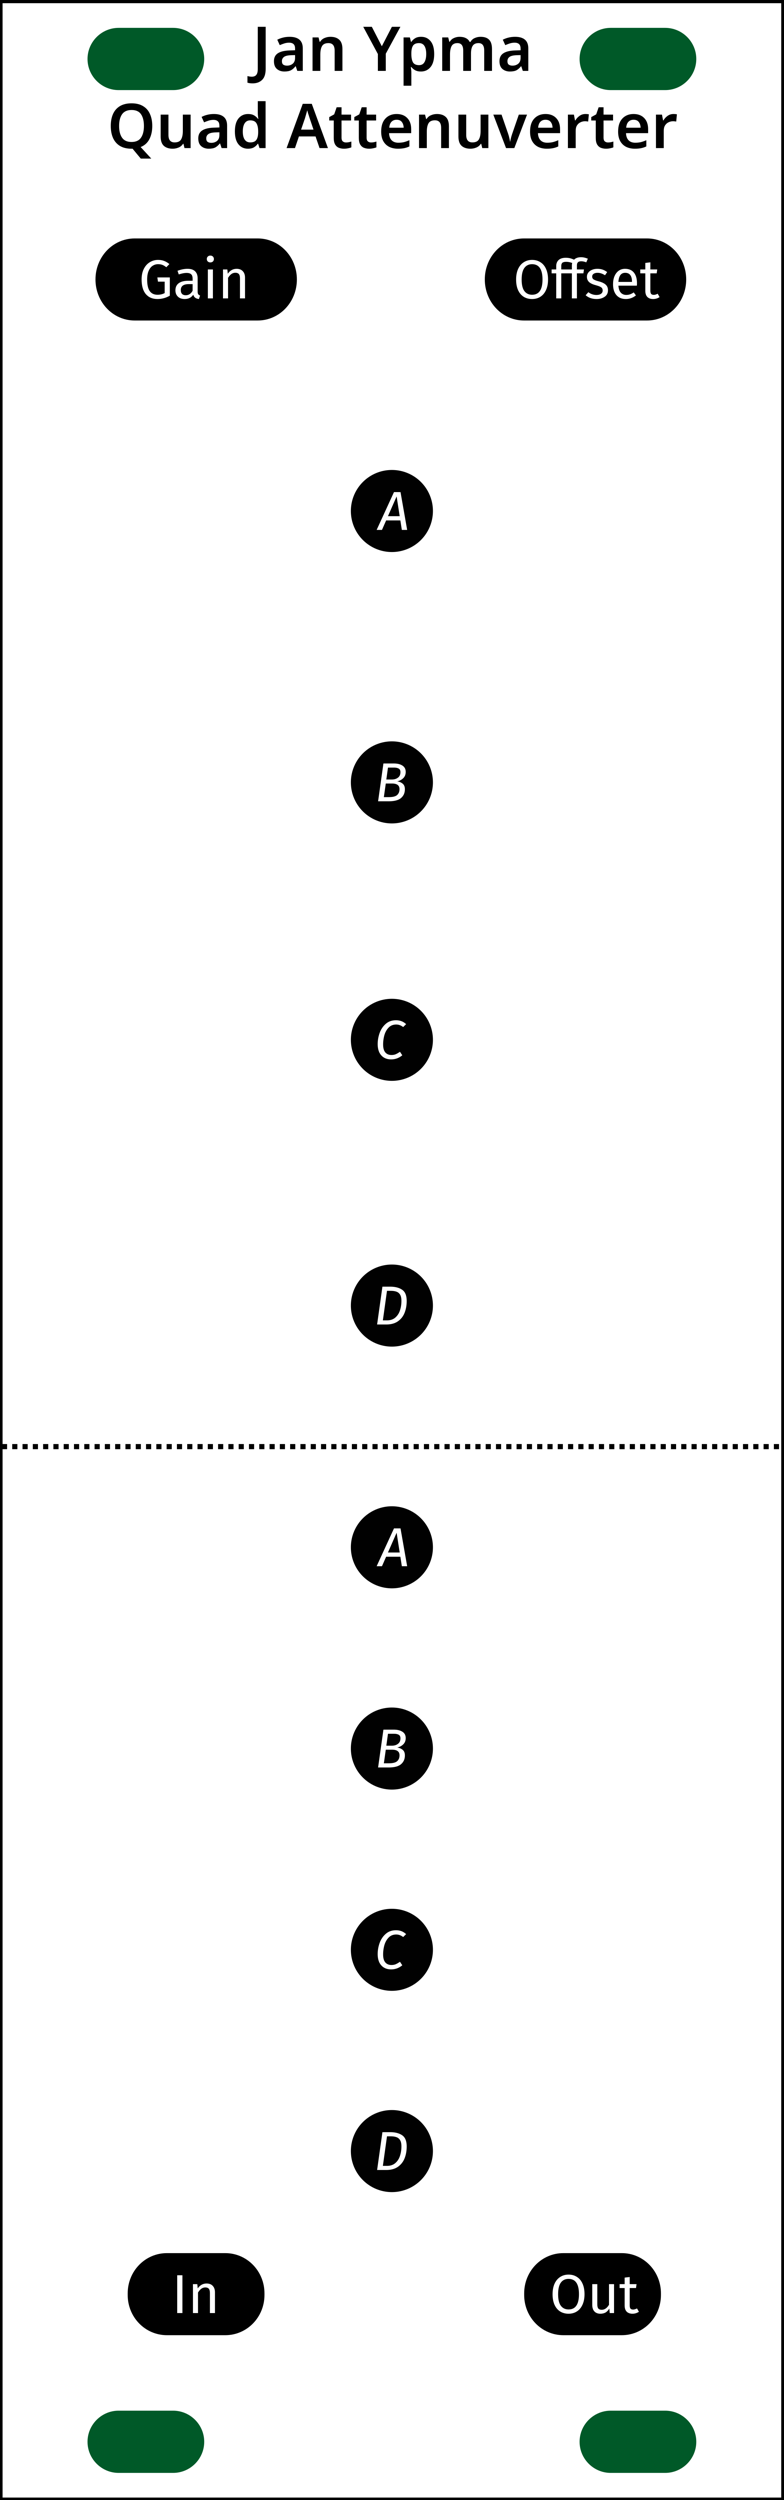 <?xml version="1.0" encoding="UTF-8" standalone="no"?>
<!-- Created with Inkscape (http://www.inkscape.org/) -->

<svg
   version="1.1"
   id="svg2"
   width="152.315"
   height="485.669"
   viewBox="0 0 152.315 485.669"
   sodipodi:docname="faceplate.svg"
   inkscape:version="1.2.1 (9c6d41e410, 2022-07-14)"
   xml:space="preserve"
   xmlns:inkscape="http://www.inkscape.org/namespaces/inkscape"
   xmlns:sodipodi="http://sodipodi.sourceforge.net/DTD/sodipodi-0.dtd"
   xmlns="http://www.w3.org/2000/svg"
   xmlns:svg="http://www.w3.org/2000/svg"><defs
     id="defs6"><linearGradient
       x1="0"
       y1="0"
       x2="1"
       y2="0"
       gradientUnits="userSpaceOnUse"
       gradientTransform="matrix(114.236,0,0,-114.236,0,182.126)"
       spreadMethod="pad"
       id="linearGradient28"><stop
         style="stop-opacity:1;stop-color:#cccccc"
         offset="0"
         id="stop24" /><stop
         style="stop-opacity:1;stop-color:#999999"
         offset="1"
         id="stop26" /></linearGradient><clipPath
       clipPathUnits="userSpaceOnUse"
       id="clipPath38"><path
         d="M 0,364.252 H 114.236 V 0 H 0 Z"
         id="path36" /></clipPath><clipPath
       clipPathUnits="userSpaceOnUse"
       id="clipPath46"><path
         d="M -97.303,337.475 H 108.617 V 30.755 H -97.303 Z"
         id="path44" /></clipPath><clipPath
       clipPathUnits="userSpaceOnUse"
       id="clipPath50"><path
         d="m -97.303,30.755 h 205.92 v 306.72 h -205.92 z"
         id="path48" /></clipPath><clipPath
       clipPathUnits="userSpaceOnUse"
       id="clipPath72"><path
         d="M 0,364.252 H 114.236 V 0 H 0 Z"
         id="path70" /></clipPath><clipPath
       clipPathUnits="userSpaceOnUse"
       id="clipPath96"><path
         d="M 0,364.252 H 114.236 V 0 H 0 Z"
         id="path94" /></clipPath><clipPath
       clipPathUnits="userSpaceOnUse"
       id="clipPath166"><path
         d="M 0,364.252 H 114.236 V 0 H 0 Z"
         id="path164" /></clipPath><clipPath
       clipPathUnits="userSpaceOnUse"
       id="clipPath738"><path
         d="M 0,364.252 H 114.236 V 0 H 0 Z"
         id="path736" /></clipPath><clipPath
       clipPathUnits="userSpaceOnUse"
       id="clipPath746"><path
         d="M 15.465,329.428 H 40.977 V 303.916 H 15.465 Z"
         id="path744" /></clipPath><clipPath
       clipPathUnits="userSpaceOnUse"
       id="clipPath762"><path
         d="M 73.077,329.343 H 98.588 V 303.832 H 73.077 Z"
         id="path760" /></clipPath><clipPath
       clipPathUnits="userSpaceOnUse"
       id="clipPath778"><path
         d="M 15.465,239.641 H 40.977 V 214.129 H 15.465 Z"
         id="path776" /></clipPath><clipPath
       clipPathUnits="userSpaceOnUse"
       id="clipPath794"><path
         d="M 73.077,239.641 H 98.588 V 214.129 H 73.077 Z"
         id="path792" /></clipPath><clipPath
       clipPathUnits="userSpaceOnUse"
       id="clipPath810"><path
         d="M 15.465,99 H 40.977 V 73.488 H 15.465 Z"
         id="path808" /></clipPath><clipPath
       clipPathUnits="userSpaceOnUse"
       id="clipPath826"><path
         d="M 73.077,98.915 H 98.588 V 73.403 H 73.077 Z"
         id="path824" /></clipPath><clipPath
       clipPathUnits="userSpaceOnUse"
       id="clipPath842"><path
         d="M 15.465,63.014 H 40.977 V 37.503 H 15.465 Z"
         id="path840" /></clipPath><clipPath
       clipPathUnits="userSpaceOnUse"
       id="clipPath858"><path
         d="M 73.077,62.929 H 98.588 V 37.417 H 73.077 Z"
         id="path856" /></clipPath><clipPath
       clipPathUnits="userSpaceOnUse"
       id="clipPath874"><path
         d="m 10.221,291.402 h 36 v -36 h -36 z"
         id="path872" /></clipPath><clipPath
       clipPathUnits="userSpaceOnUse"
       id="clipPath890"><path
         d="m 67.833,291.402 h 36 v -36 H 67.833 Z"
         id="path888" /></clipPath><clipPath
       clipPathUnits="userSpaceOnUse"
       id="clipPath906"><path
         d="m 67.833,197.759 h 36 v -36 H 67.833 Z"
         id="path904" /></clipPath><clipPath
       clipPathUnits="userSpaceOnUse"
       id="clipPath922"><path
         d="m 10.221,198.107 h 36 v -36 h -36 z"
         id="path920" /></clipPath><clipPath
       clipPathUnits="userSpaceOnUse"
       id="clipPath938"><path
         d="M 70.525,144.666 H 101.14 V 114.052 H 70.525 Z"
         id="path936" /></clipPath><clipPath
       clipPathUnits="userSpaceOnUse"
       id="clipPath954"><path
         d="M 12.955,144.666 H 43.569 V 114.052 H 12.955 Z"
         id="path952" /></clipPath><clipPath
       clipPathUnits="userSpaceOnUse"
       id="clipPath11197"><g
         id="g11201"
         transform="translate(-57.167,-305.334)"><path
           d="M 0,364.252 H 114.236 V 0 H 0 Z"
           id="path11199" /></g></clipPath><clipPath
       clipPathUnits="userSpaceOnUse"
       id="clipPath11299"><g
         id="g11303"
         transform="translate(-63.249,-308.516)"><path
           d="M 0,364.252 H 114.236 V 0 H 0 Z"
           id="path11301" /></g></clipPath><clipPath
       clipPathUnits="userSpaceOnUse"
       id="clipPath11203"><g
         id="g11207"
         transform="translate(-57.118,-334.522)"><path
           d="M 0,364.252 H 114.236 V 0 H 0 Z"
           id="path11205" /></g></clipPath></defs><sodipodi:namedview
     id="namedview4"
     pagecolor="#ffffff"
     bordercolor="#999999"
     borderopacity="1"
     inkscape:showpageshadow="0"
     inkscape:pageopacity="0"
     inkscape:pagecheckerboard="0"
     inkscape:deskcolor="#d1d1d1"
     showgrid="false"
     inkscape:zoom="2.9905065"
     inkscape:cx="-83.263487"
     inkscape:cy="254.63914"
     inkscape:window-width="3840"
     inkscape:window-height="2109"
     inkscape:window-x="0"
     inkscape:window-y="24"
     inkscape:window-maximized="1"
     inkscape:current-layer="text2913"><inkscape:page
       x="0"
       y="0"
       id="page8"
       width="152.315"
       height="485.669" /></sodipodi:namedview><g
     id="g10"
     inkscape:groupmode="layer"
     inkscape:label="Page 1"
     transform="matrix(1.333,0,0,-1.333,0,485.669)"><rect
       style="fill:none;fill-opacity:1;stroke:#000000;stroke-width:0.75;stroke-linecap:round;stroke-linejoin:round;stroke-dasharray:none;stroke-opacity:1"
       id="rect4543"
       width="114.236"
       height="364.252"
       x="0"
       y="-364.252"
       transform="scale(1,-1)"
       rx="0" /><g
       id="g66"><g
         id="g68"
         clip-path="url(#clipPath72)"><g
           id="g74"
           transform="translate(25.228,351.212)"><path
             d="m 0,0 h -7.937 c -2.494,0 -4.535,2.041 -4.535,4.536 0,2.494 2.041,4.535 4.535,4.535 H 0 C 2.495,9.071 4.536,7.03 4.536,4.536 4.536,2.041 2.495,0 0,0"
             style="fill:#005928;fill-opacity:1;fill-rule:nonzero;stroke:none"
             id="path76" /></g><g
           id="g78"
           transform="translate(25.228,3.969)"><path
             d="m 0,0 h -7.937 c -2.494,0 -4.535,2.041 -4.535,4.535 0,2.494 2.041,4.535 4.535,4.535 H 0 C 2.495,9.07 4.536,7.029 4.536,4.535 4.536,2.041 2.495,0 0,0"
             style="fill:#005928;fill-opacity:1;fill-rule:nonzero;stroke:none"
             id="path80" /></g><g
           id="g82"
           transform="translate(96.945,351.212)"><path
             d="m 0,0 h -7.937 c -2.494,0 -4.535,2.041 -4.535,4.536 0,2.494 2.041,4.535 4.535,4.535 H 0 C 2.495,9.071 4.536,7.03 4.536,4.536 4.536,2.041 2.495,0 0,0"
             style="fill:#005928;fill-opacity:1;fill-rule:nonzero;stroke:none"
             id="path84" /></g><g
           id="g86"
           transform="translate(96.945,3.969)"><path
             d="m 0,0 h -7.937 c -2.494,0 -4.535,2.041 -4.535,4.535 0,2.494 2.041,4.535 4.535,4.535 H 0 C 2.495,9.07 4.536,7.029 4.536,4.535 4.536,2.041 2.495,0 0,0"
             style="fill:#005928;fill-opacity:1;fill-rule:nonzero;stroke:none"
             id="path88" /></g></g></g><g
       aria-label="Ray Wilson Dual VCA"
       transform="matrix(1,0,0,-1,35.513,352.914)"
       id="text158"
       style="font-weight:600;font-size:9px;font-family:'Open Sans Semibold';-inkscape-font-specification:OpenSans-Semibold"><g
         aria-label="Jan Ypma
Quad Attenuverter"
         id="text2913"><path
           d="m 1.309,0.721 q -0.243,0 -0.432,-0.027 -0.189,-0.027 -0.324,-0.072 v -0.963 q 0.144,0.036 0.306,0.063 0.162,0.027 0.342,0.027 0.234,0 0.423,-0.09 0.198,-0.09 0.315,-0.333 0.117,-0.243 0.117,-0.693 v -6.156 h 1.152 v 6.129 q 0,1.125 -0.531,1.62 -0.522,0.495 -1.368,0.495 z"
           style="text-align:center;text-anchor:middle"
           id="path13420" /><path
           d="m 6.691,-6.065 q 0.945,0 1.431,0.414 0.495,0.414 0.495,1.278 v 3.276 h -0.801 l -0.225,-0.675 h -0.036 q -0.315,0.396 -0.666,0.585 -0.351,0.18 -0.954,0.18 -0.657,0 -1.089,-0.369 -0.432,-0.369 -0.432,-1.143 0,-0.756 0.549,-1.134 0.558,-0.378 1.683,-0.423 l 0.846,-0.027 v -0.243 q 0,-0.459 -0.225,-0.657 -0.225,-0.207 -0.63,-0.207 -0.369,0 -0.711,0.108 -0.333,0.108 -0.666,0.252 l -0.36,-0.792 q 0.36,-0.189 0.819,-0.306 0.468,-0.117 0.972,-0.117 z m 0.207,2.682 q -0.747,0.027 -1.035,0.261 -0.288,0.225 -0.288,0.612 0,0.351 0.198,0.504 0.207,0.144 0.54,0.144 0.495,0 0.837,-0.279 0.342,-0.288 0.342,-0.846 v -0.414 z"
           style="text-align:center;text-anchor:middle"
           id="path13422" /><path
           d="m 12.649,-6.065 q 0.819,0 1.278,0.423 0.468,0.423 0.468,1.368 v 3.177 h -1.134 v -2.952 q 0,-1.098 -0.9,-1.098 -0.684,0 -0.936,0.432 -0.252,0.432 -0.252,1.233 v 2.385 h -1.134 v -4.878 h 0.873 l 0.162,0.639 h 0.063 q 0.234,-0.378 0.639,-0.549 0.414,-0.18 0.873,-0.18 z"
           style="text-align:center;text-anchor:middle"
           id="path13424" /><path
           d="m 20.137,-4.688 1.467,-2.835 h 1.242 l -2.133,3.924 v 2.502 h -1.152 v -2.457 l -2.133,-3.969 h 1.251 z"
           style="text-align:center;text-anchor:middle"
           id="path13426" /><path
           d="m 25.87,-6.065 q 0.855,0 1.377,0.639 0.522,0.63 0.522,1.881 0,1.251 -0.54,1.899 -0.531,0.639 -1.386,0.639 -0.54,0 -0.873,-0.198 -0.333,-0.198 -0.531,-0.459 h -0.072 q 0.027,0.171 0.045,0.378 0.027,0.198 0.027,0.369 V 1.063 h -1.134 v -7.038 h 0.918 l 0.162,0.648 h 0.054 q 0.198,-0.306 0.54,-0.522 0.342,-0.216 0.891,-0.216 z m -0.324,0.918 q -0.603,0 -0.855,0.36 -0.243,0.36 -0.252,1.089 v 0.144 q 0,0.783 0.234,1.206 0.243,0.414 0.891,0.414 0.531,0 0.783,-0.432 0.261,-0.441 0.261,-1.197 0,-0.756 -0.261,-1.17 -0.252,-0.414 -0.801,-0.414 z"
           style="text-align:center;text-anchor:middle"
           id="path13428" /><path
           d="m 34.528,-6.065 q 0.828,0 1.242,0.423 0.423,0.423 0.423,1.368 v 3.177 h -1.134 v -2.961 q 0,-1.089 -0.828,-1.089 -0.594,0 -0.846,0.387 -0.252,0.387 -0.252,1.125 v 2.538 h -1.134 v -2.961 q 0,-1.089 -0.837,-1.089 -0.621,0 -0.855,0.432 -0.234,0.432 -0.234,1.233 v 2.385 h -1.134 v -4.878 h 0.873 l 0.162,0.639 h 0.063 q 0.216,-0.378 0.603,-0.549 0.396,-0.18 0.819,-0.18 0.549,0 0.918,0.189 0.378,0.18 0.576,0.567 h 0.09 q 0.225,-0.396 0.63,-0.576 0.405,-0.18 0.855,-0.18 z"
           style="text-align:center;text-anchor:middle"
           id="path13430" /><path
           d="m 39.559,-6.065 q 0.945,0 1.431,0.414 0.495,0.414 0.495,1.278 v 3.276 h -0.801 l -0.225,-0.675 h -0.036 q -0.315,0.396 -0.666,0.585 -0.351,0.18 -0.954,0.18 -0.657,0 -1.089,-0.369 -0.432,-0.369 -0.432,-1.143 0,-0.756 0.549,-1.134 0.558,-0.378 1.683,-0.423 l 0.846,-0.027 v -0.243 q 0,-0.459 -0.225,-0.657 -0.225,-0.207 -0.63,-0.207 -0.369,0 -0.711,0.108 -0.333,0.108 -0.666,0.252 l -0.36,-0.792 q 0.36,-0.189 0.819,-0.306 0.468,-0.117 0.972,-0.117 z m 0.207,2.682 q -0.747,0.027 -1.035,0.261 -0.288,0.225 -0.288,0.612 0,0.351 0.198,0.504 0.207,0.144 0.54,0.144 0.495,0 0.837,-0.279 0.342,-0.288 0.342,-0.846 v -0.414 z"
           style="text-align:center;text-anchor:middle"
           id="path13432" /><path
           d="m -13.321,6.931 q 0,1.116 -0.423,1.926 -0.414,0.801 -1.269,1.143 l 1.548,1.683 h -1.53 l -1.197,-1.44 q -0.036,0 -0.081,0 -0.036,0 -0.072,0 -1.026,0 -1.701,-0.414 -0.666,-0.414 -0.999,-1.161 -0.324,-0.747 -0.324,-1.746 0,-0.99 0.324,-1.728 0.333,-0.747 0.999,-1.152 0.675,-0.414 1.71,-0.414 1.017,0 1.683,0.414 0.675,0.405 0.999,1.152 0.333,0.738 0.333,1.737 z m -4.833,0 q 0,1.089 0.432,1.71 0.432,0.621 1.377,0.621 0.954,0 1.377,-0.621 0.432,-0.621 0.432,-1.71 0,-1.089 -0.423,-1.71 -0.423,-0.621 -1.377,-0.621 -0.945,0 -1.386,0.621 -0.432,0.621 -0.432,1.71 z"
           style="text-align:center;text-anchor:middle"
           id="path13434" /><path
           d="m -7.732,5.275 v 4.878 h -0.891 l -0.153,-0.63 h -0.054 q -0.243,0.378 -0.657,0.549 -0.405,0.171 -0.864,0.171 -0.819,0 -1.287,-0.423 -0.459,-0.423 -0.459,-1.359 v -3.186 h 1.134 v 2.961 q 0,1.089 0.9,1.089 0.684,0 0.936,-0.423 0.261,-0.432 0.261,-1.242 v -2.385 z"
           style="text-align:center;text-anchor:middle"
           id="path13436" /><path
           d="m -4.339,5.185 q 0.945,0 1.431,0.414 0.495,0.414 0.495,1.278 v 3.276 h -0.801 l -0.225,-0.675 h -0.036 q -0.315,0.396 -0.666,0.585 -0.351,0.18 -0.954,0.18 -0.657,0 -1.089,-0.369 -0.432,-0.369 -0.432,-1.143 0,-0.756 0.549,-1.134 0.558,-0.378 1.683,-0.423 l 0.846,-0.027 v -0.243 q 0,-0.459 -0.225,-0.657 -0.225,-0.207 -0.63,-0.207 -0.369,0 -0.711,0.108 -0.333,0.108 -0.666,0.252 l -0.36,-0.792 q 0.36,-0.189 0.819,-0.306 0.468,-0.117 0.972,-0.117 z m 0.207,2.682 q -0.747,0.027 -1.035,0.261 -0.288,0.225 -0.288,0.612 0,0.351 0.198,0.504 0.207,0.144 0.54,0.144 0.495,0 0.837,-0.279 0.342,-0.288 0.342,-0.846 v -0.414 z"
           style="text-align:center;text-anchor:middle"
           id="path13438" /><path
           d="m 0.62,10.243 q -0.855,0 -1.377,-0.639 -0.522,-0.639 -0.522,-1.881 0,-1.26 0.531,-1.899 0.531,-0.639 1.395,-0.639 0.54,0 0.882,0.207 0.351,0.207 0.558,0.504 h 0.054 q -0.027,-0.126 -0.054,-0.387 -0.027,-0.261 -0.027,-0.486 v -1.71 h 1.134 v 6.84 h -0.882 l -0.207,-0.639 h -0.045 q -0.207,0.306 -0.549,0.522 -0.342,0.207 -0.891,0.207 z m 0.342,-0.918 q 0.63,0 0.882,-0.36 0.261,-0.36 0.27,-1.089 v -0.144 q 0,-0.783 -0.252,-1.197 -0.243,-0.423 -0.918,-0.423 -0.522,0 -0.801,0.432 -0.27,0.423 -0.27,1.197 0,0.774 0.279,1.179 0.279,0.405 0.81,0.405 z"
           style="text-align:center;text-anchor:middle"
           id="path13440" /><path
           d="m 11.06,10.153 -0.585,-1.701 H 8.054 l -0.576,1.701 h -1.224 l 2.358,-6.453 h 1.314 L 12.284,10.153 Z M 9.62,5.806 q -0.036,-0.126 -0.108,-0.342 -0.072,-0.216 -0.144,-0.441 -0.063,-0.234 -0.099,-0.387 -0.045,0.18 -0.117,0.414 -0.063,0.234 -0.126,0.441 -0.063,0.207 -0.09,0.315 l -0.567,1.656 h 1.809 z"
           style="text-align:center;text-anchor:middle"
           id="path13442" /><path
           d="m 14.912,9.334 q 0.207,0 0.405,-0.036 0.207,-0.045 0.378,-0.099 v 0.846 q -0.18,0.081 -0.468,0.135 -0.288,0.063 -0.603,0.063 -0.414,0 -0.756,-0.135 -0.342,-0.144 -0.54,-0.486 -0.198,-0.342 -0.198,-0.954 v -2.538 h -0.657 v -0.495 l 0.72,-0.396 0.36,-1.035 h 0.711 v 1.071 h 1.386 v 0.855 h -1.386 v 2.529 q 0,0.342 0.18,0.513 0.18,0.162 0.468,0.162 z"
           style="text-align:center;text-anchor:middle"
           id="path13444" /><path
           d="m 18.566,9.334 q 0.207,0 0.405,-0.036 0.207,-0.045 0.378,-0.099 v 0.846 q -0.18,0.081 -0.468,0.135 -0.288,0.063 -0.603,0.063 -0.414,0 -0.756,-0.135 -0.342,-0.144 -0.54,-0.486 -0.198,-0.342 -0.198,-0.954 v -2.538 h -0.657 v -0.495 l 0.72,-0.396 0.36,-1.035 h 0.711 v 1.071 h 1.386 v 0.855 h -1.386 v 2.529 q 0,0.342 0.18,0.513 0.18,0.162 0.468,0.162 z"
           style="text-align:center;text-anchor:middle"
           id="path13446" /><path
           d="m 22.292,5.185 q 0.981,0 1.548,0.585 0.576,0.585 0.576,1.629 v 0.576 h -3.222 q 0.018,0.666 0.369,1.035 0.351,0.36 0.972,0.36 0.468,0 0.846,-0.09 0.378,-0.099 0.774,-0.279 v 0.909 q -0.36,0.171 -0.747,0.252 -0.387,0.081 -0.927,0.081 -0.711,0 -1.269,-0.27 -0.549,-0.279 -0.864,-0.837 -0.306,-0.558 -0.306,-1.386 0,-1.251 0.621,-1.908 0.621,-0.657 1.629,-0.657 z m 0,0.837 q -0.459,0 -0.747,0.297 -0.279,0.288 -0.324,0.864 h 2.097 q -0.009,-0.504 -0.261,-0.828 -0.243,-0.333 -0.765,-0.333 z"
           style="text-align:center;text-anchor:middle"
           id="path13448" /><path
           d="m 28.169,5.185 q 0.819,0 1.278,0.423 0.468,0.423 0.468,1.368 v 3.177 h -1.134 V 7.201 q 0,-1.098 -0.9,-1.098 -0.684,0 -0.936,0.432 -0.252,0.432 -0.252,1.233 v 2.385 h -1.134 V 5.275 h 0.873 l 0.162,0.639 h 0.063 q 0.234,-0.378 0.639,-0.549 0.414,-0.18 0.873,-0.18 z"
           style="text-align:center;text-anchor:middle"
           id="path13450" /><path
           d="m 35.666,5.275 v 4.878 h -0.891 l -0.153,-0.63 h -0.054 q -0.243,0.378 -0.657,0.549 -0.405,0.171 -0.864,0.171 -0.819,0 -1.287,-0.423 -0.459,-0.423 -0.459,-1.359 v -3.186 h 1.134 v 2.961 q 0,1.089 0.9,1.089 0.684,0 0.936,-0.423 0.261,-0.432 0.261,-1.242 v -2.385 z"
           style="text-align:center;text-anchor:middle"
           id="path13452" /><path
           d="m 38.24,10.153 -1.854,-4.878 h 1.197 l 0.972,2.817 q 0.09,0.261 0.162,0.576 0.081,0.315 0.099,0.531 h 0.036 q 0.027,-0.225 0.108,-0.531 0.081,-0.315 0.171,-0.576 l 0.972,-2.817 h 1.197 l -1.854,4.878 z"
           style="text-align:center;text-anchor:middle"
           id="path13454" /><path
           d="m 43.991,5.185 q 0.981,0 1.548,0.585 0.576,0.585 0.576,1.629 v 0.576 h -3.222 q 0.018,0.666 0.369,1.035 0.351,0.36 0.972,0.36 0.468,0 0.846,-0.09 0.378,-0.099 0.774,-0.279 v 0.909 q -0.36,0.171 -0.747,0.252 -0.387,0.081 -0.927,0.081 -0.711,0 -1.269,-0.27 -0.549,-0.279 -0.864,-0.837 -0.306,-0.558 -0.306,-1.386 0,-1.251 0.621,-1.908 0.621,-0.657 1.629,-0.657 z m 0,0.837 q -0.459,0 -0.747,0.297 -0.279,0.288 -0.324,0.864 h 2.097 q -0.009,-0.504 -0.261,-0.828 -0.243,-0.333 -0.765,-0.333 z"
           style="text-align:center;text-anchor:middle"
           id="path13456" /><path
           d="m 49.814,5.185 q 0.117,0 0.252,0.009 0.144,0.009 0.243,0.036 l -0.099,1.053 q -0.09,-0.018 -0.216,-0.027 -0.126,-0.018 -0.225,-0.018 -0.36,0 -0.675,0.153 -0.315,0.144 -0.513,0.459 -0.189,0.306 -0.189,0.774 v 2.529 h -1.134 V 5.275 h 0.873 l 0.162,0.846 h 0.054 q 0.216,-0.387 0.594,-0.657 0.378,-0.279 0.873,-0.279 z"
           style="text-align:center;text-anchor:middle"
           id="path13458" /><path
           d="m 53.099,9.334 q 0.207,0 0.405,-0.036 0.207,-0.045 0.378,-0.099 v 0.846 q -0.18,0.081 -0.468,0.135 -0.288,0.063 -0.603,0.063 -0.414,0 -0.756,-0.135 -0.342,-0.144 -0.54,-0.486 -0.198,-0.342 -0.198,-0.954 v -2.538 h -0.657 v -0.495 l 0.72,-0.396 0.36,-1.035 h 0.711 v 1.071 h 1.386 v 0.855 h -1.386 v 2.529 q 0,0.342 0.18,0.513 0.18,0.162 0.468,0.162 z"
           style="text-align:center;text-anchor:middle"
           id="path13460" /><path
           d="m 56.825,5.185 q 0.981,0 1.548,0.585 0.576,0.585 0.576,1.629 v 0.576 h -3.222 q 0.018,0.666 0.369,1.035 0.351,0.36 0.972,0.36 0.468,0 0.846,-0.09 0.378,-0.099 0.774,-0.279 v 0.909 q -0.36,0.171 -0.747,0.252 -0.387,0.081 -0.927,0.081 -0.711,0 -1.269,-0.27 -0.549,-0.279 -0.864,-0.837 -0.306,-0.558 -0.306,-1.386 0,-1.251 0.621,-1.908 0.621,-0.657 1.629,-0.657 z m 0,0.837 q -0.459,0 -0.747,0.297 -0.279,0.288 -0.324,0.864 h 2.097 q -0.009,-0.504 -0.261,-0.828 -0.243,-0.333 -0.765,-0.333 z"
           style="text-align:center;text-anchor:middle"
           id="path13462" /><path
           d="m 62.648,5.185 q 0.117,0 0.252,0.009 0.144,0.009 0.243,0.036 l -0.099,1.053 q -0.09,-0.018 -0.216,-0.027 -0.126,-0.018 -0.225,-0.018 -0.36,0 -0.675,0.153 -0.315,0.144 -0.513,0.459 -0.189,0.306 -0.189,0.774 v 2.529 h -1.134 V 5.275 h 0.873 l 0.162,0.846 h 0.054 q 0.216,-0.387 0.594,-0.657 0.378,-0.279 0.873,-0.279 z"
           style="text-align:center;text-anchor:middle"
           id="path13464" /></g></g><g
       inkscape:groupmode="layer"
       id="layer1"
       inkscape:label="Layer 1"
       style="display:inline"><path
         id="circle12800"
         style="fill:#010101;fill-opacity:1;stroke:none;stroke-width:0.75;stroke-linecap:round;stroke-linejoin:round;stroke-dasharray:0.75, 0.75;stroke-dashoffset:0"
         d="M 57.119 -256.305 A 5.98 5.98 0 0 0 51.138 -250.325 A 5.98 5.98 0 0 0 57.119 -244.346 A 5.98 5.98 0 0 0 63.098 -250.325 A 5.98 5.98 0 0 0 57.119 -256.305 z M 55.882 -253.082 L 57.401 -253.082 C 57.924 -253.082 58.344 -252.978 58.658 -252.77 C 58.973 -252.567 59.13 -252.261 59.13 -251.85 C 59.13 -251.482 59.013 -251.181 58.778 -250.946 C 58.544 -250.712 58.25 -250.557 57.898 -250.482 C 58.229 -250.423 58.495 -250.305 58.698 -250.129 C 58.906 -249.953 59.01 -249.686 59.01 -249.329 C 59.01 -248.796 58.824 -248.37 58.45 -248.05 C 58.082 -247.73 57.474 -247.57 56.626 -247.57 L 55.106 -247.57 L 55.882 -253.082 z M 56.546 -252.482 L 56.306 -250.746 L 57.114 -250.746 C 57.472 -250.746 57.767 -250.837 58.002 -251.018 C 58.242 -251.199 58.362 -251.468 58.362 -251.825 C 58.362 -252.071 58.277 -252.242 58.106 -252.338 C 57.941 -252.434 57.714 -252.482 57.426 -252.482 L 56.546 -252.482 z M 56.227 -250.161 L 55.945 -248.178 L 56.659 -248.178 C 57.24 -248.178 57.645 -248.278 57.875 -248.481 C 58.109 -248.689 58.226 -248.977 58.226 -249.345 C 58.226 -249.889 57.863 -250.161 57.138 -250.161 L 56.227 -250.161 z "
         transform="scale(1,-1)" /><path
         id="path12798"
         style="fill:#010101;fill-opacity:1;stroke:none;stroke-width:0.75;stroke-linecap:round;stroke-linejoin:round;stroke-dasharray:0.75, 0.75;stroke-dashoffset:0"
         d="M 57.119 -295.856 A 5.98 5.98 0 0 0 51.138 -289.875 A 5.98 5.98 0 0 0 57.119 -283.895 A 5.98 5.98 0 0 0 63.098 -289.875 A 5.98 5.98 0 0 0 57.119 -295.856 z M 57.422 -292.631 L 58.374 -292.631 L 59.342 -287.119 L 58.566 -287.119 L 58.351 -288.503 L 56.278 -288.503 L 55.67 -287.119 L 54.894 -287.119 L 57.422 -292.631 z M 57.806 -291.999 L 56.542 -289.119 L 58.254 -289.119 L 57.806 -291.999 z "
         transform="scale(1,-1)" /><path
         id="circle12806"
         style="fill:#010101;fill-opacity:1;stroke:none;stroke-width:0.75;stroke-linecap:round;stroke-linejoin:round;stroke-dasharray:0.75, 0.75;stroke-dashoffset:0"
         d="M 57.119 -218.79 A 5.98 5.98 0 0 0 51.138 -212.811 A 5.98 5.98 0 0 0 57.119 -206.831 A 5.98 5.98 0 0 0 63.098 -212.811 A 5.98 5.98 0 0 0 57.119 -218.79 z M 57.71 -215.663 C 58.02 -215.663 58.294 -215.614 58.534 -215.518 C 58.774 -215.422 58.993 -215.281 59.19 -215.094 L 58.758 -214.671 C 58.592 -214.799 58.428 -214.892 58.263 -214.951 C 58.103 -215.009 57.929 -215.039 57.743 -215.039 C 57.295 -215.039 56.926 -214.889 56.638 -214.59 C 56.356 -214.297 56.149 -213.929 56.021 -213.486 C 55.899 -213.043 55.838 -212.593 55.838 -212.134 C 55.838 -211.606 55.948 -211.217 56.167 -210.966 C 56.385 -210.721 56.681 -210.599 57.054 -210.599 C 57.294 -210.599 57.508 -210.639 57.694 -210.719 C 57.881 -210.804 58.08 -210.921 58.293 -211.07 L 58.63 -210.558 C 58.156 -210.158 57.614 -209.959 57.006 -209.959 C 56.403 -209.959 55.927 -210.152 55.575 -210.542 C 55.223 -210.931 55.046 -211.484 55.046 -212.198 C 55.046 -212.732 55.139 -213.265 55.326 -213.798 C 55.518 -214.331 55.813 -214.775 56.213 -215.127 C 56.613 -215.484 57.113 -215.663 57.71 -215.663 z "
         transform="scale(1,-1)" /><path
         id="circle12812"
         style="fill:#010101;fill-opacity:1;stroke:none;stroke-width:0.75;stroke-linecap:round;stroke-linejoin:round;stroke-dasharray:0.75, 0.75;stroke-dashoffset:0"
         d="M 57.119 -180.063 A 5.98 5.98 0 0 0 51.138 -174.083 A 5.98 5.98 0 0 0 57.119 -168.102 A 5.98 5.98 0 0 0 63.098 -174.083 A 5.98 5.98 0 0 0 57.119 -180.063 z M 55.737 -176.838 L 56.867 -176.838 C 57.597 -176.838 58.181 -176.687 58.619 -176.383 C 59.056 -176.084 59.273 -175.54 59.273 -174.751 C 59.273 -174.127 59.173 -173.556 58.97 -173.039 C 58.768 -172.521 58.443 -172.105 57.995 -171.791 C 57.552 -171.481 56.983 -171.326 56.29 -171.326 L 54.962 -171.326 L 55.737 -176.838 z M 56.402 -176.231 L 55.802 -171.927 L 56.402 -171.927 C 56.904 -171.927 57.311 -172.065 57.625 -172.343 C 57.94 -172.62 58.165 -172.972 58.298 -173.399 C 58.437 -173.826 58.506 -174.28 58.506 -174.766 C 58.506 -175.171 58.437 -175.481 58.298 -175.694 C 58.159 -175.908 57.978 -176.048 57.754 -176.118 C 57.536 -176.192 57.277 -176.231 56.978 -176.231 L 56.402 -176.231 z "
         transform="scale(1,-1)" /><path
         style="color:#000000;fill:#000000;stroke-dasharray:0.75, 0.75;-inkscape-stroke:none"
         d="m 0.283,153.154 v 0.75 H 1.033 v -0.75 z m 1.5,0 v 0.75 h 0.75 v -0.75 z m 1.5,0 v 0.75 h 0.75 v -0.75 z m 1.5,0 v 0.75 h 0.75 v -0.75 z m 1.5,0 v 0.75 h 0.75 v -0.75 z m 1.5,0 v 0.75 h 0.75 v -0.75 z m 1.5,0 v 0.75 h 0.75 v -0.75 z m 1.5,0 v 0.75 h 0.75 v -0.75 z m 1.5,0 v 0.75 h 0.75 v -0.75 z m 1.5,0 v 0.75 h 0.75 v -0.75 z m 1.5,0 v 0.75 h 0.75 v -0.75 z m 1.5,0 v 0.75 h 0.75 v -0.75 z m 1.5,0 v 0.75 h 0.75 v -0.75 z m 1.5,0 v 0.75 h 0.75 v -0.75 z m 1.5,0 v 0.75 h 0.75 v -0.75 z m 1.5,0 v 0.75 h 0.75 v -0.75 z m 1.5,0 v 0.75 h 0.75 v -0.75 z m 1.5,0 v 0.75 h 0.75 v -0.75 z m 1.5,0 v 0.75 h 0.75 v -0.75 z m 1.5,0 v 0.75 h 0.75 v -0.75 z m 1.5,0 v 0.75 h 0.75 v -0.75 z m 1.5,0 v 0.75 h 0.75 v -0.75 z m 1.5,0 v 0.75 h 0.75 v -0.75 z m 1.5,0 v 0.75 h 0.75 v -0.75 z m 1.5,0 v 0.75 h 0.75 v -0.75 z m 1.5,0 v 0.75 h 0.75 v -0.75 z m 1.5,0 v 0.75 h 0.75 v -0.75 z m 1.5,0 v 0.75 h 0.75 v -0.75 z m 1.5,0 v 0.75 h 0.75 v -0.75 z m 1.5,0 v 0.75 h 0.75 v -0.75 z m 1.5,0 v 0.75 h 0.75 v -0.75 z m 1.5,0 v 0.75 h 0.75 v -0.75 z m 1.5,0 v 0.75 h 0.75 v -0.75 z m 1.5,0 v 0.75 h 0.75 v -0.75 z m 1.5,0 v 0.75 h 0.75 v -0.75 z m 1.5,0 v 0.75 h 0.75 v -0.75 z m 1.5,0 v 0.75 h 0.75 v -0.75 z m 1.5,0 v 0.75 h 0.75 v -0.75 z m 1.5,0 v 0.75 h 0.75 v -0.75 z m 1.5,0 v 0.75 h 0.75 v -0.75 z m 1.5,0 v 0.75 h 0.75 v -0.75 z m 1.5,0 v 0.75 h 0.75 v -0.75 z m 1.5,0 v 0.75 h 0.75 v -0.75 z m 1.5,0 v 0.75 h 0.75 v -0.75 z m 1.5,0 v 0.75 h 0.75 v -0.75 z m 1.5,0 v 0.75 h 0.75 v -0.75 z m 1.5,0 v 0.75 h 0.75 v -0.75 z m 1.5,0 v 0.75 h 0.75 v -0.75 z m 1.5,0 v 0.75 h 0.75 v -0.75 z m 1.5,0 v 0.75 h 0.75 v -0.75 z m 1.5,0 v 0.75 h 0.75 v -0.75 z m 1.5,0 v 0.75 h 0.75 v -0.75 z m 1.5,0 v 0.75 h 0.75 v -0.75 z m 1.5,0 v 0.75 h 0.75 v -0.75 z m 1.5,0 v 0.75 h 0.75 v -0.75 z m 1.5,0 v 0.75 h 0.75 v -0.75 z m 1.5,0 v 0.75 h 0.75 v -0.75 z m 1.5,0 v 0.75 h 0.75 v -0.75 z m 1.5,0 v 0.75 h 0.75 v -0.75 z m 1.5,0 v 0.75 h 0.75 v -0.75 z m 1.5,0 v 0.75 h 0.75 v -0.75 z m 1.5,0 v 0.75 h 0.75 v -0.75 z m 1.5,0 v 0.75 h 0.75 v -0.75 z m 1.5,0 v 0.75 h 0.75 v -0.75 z m 1.5,0 v 0.75 h 0.75 v -0.75 z m 1.5,0 v 0.75 h 0.75 v -0.75 z m 1.5,0 v 0.75 h 0.75 v -0.75 z m 1.5,0 v 0.75 h 0.75 v -0.75 z m 1.5,0 v 0.75 h 0.75 v -0.75 z m 1.5,0 v 0.75 h 0.75 v -0.75 z m 1.5,0 v 0.75 h 0.75 v -0.75 z m 1.5,0 v 0.75 h 0.75 v -0.75 z m 1.5,0 v 0.75 h 0.75 v -0.75 z m 1.5,0 v 0.75 h 0.75 v -0.75 z m 1.5,0 v 0.75 h 0.75 v -0.75 z m 1.5,0 v 0.75 h 0.75 v -0.75 z"
         id="path12818" /><path
         id="path13140"
         style="fill:#010101;fill-opacity:1;stroke:none;stroke-width:0.75;stroke-linecap:round;stroke-linejoin:round;stroke-dasharray:0.75, 0.75;stroke-dashoffset:0"
         d="m 57.119,144.836 a 5.98,5.98 0 0 1 -5.981,-5.981 5.98,5.98 0 0 1 5.981,-5.979 5.98,5.98 0 0 1 5.979,5.979 5.98,5.98 0 0 1 -5.979,5.981 z m 0.303,-3.224 h 0.952 l 0.968,-5.512 h -0.776 l -0.215,1.384 h -2.073 l -0.608,-1.384 h -0.776 z m 0.384,-0.633 -1.264,-2.88 h 1.712 z" /><path
         id="path13142"
         style="fill:#010101;fill-opacity:1;stroke:none;stroke-width:0.75;stroke-linecap:round;stroke-linejoin:round;stroke-dasharray:0.75, 0.75;stroke-dashoffset:0"
         d="m 57.119,115.506 a 5.98,5.98 0 0 1 -5.981,-5.979 5.98,5.98 0 0 1 5.981,-5.979 5.98,5.98 0 0 1 5.979,5.979 5.98,5.98 0 0 1 -5.979,5.979 z m -1.236,-3.223 h 1.519 c 0.523,0 0.942,-0.104 1.257,-0.312 0.315,-0.203 0.472,-0.509 0.472,-0.92 0,-0.368 -0.117,-0.669 -0.352,-0.904 -0.235,-0.235 -0.528,-0.39 -0.88,-0.464 0.331,-0.059 0.597,-0.177 0.8,-0.353 0.208,-0.176 0.312,-0.442 0.312,-0.8 0,-0.533 -0.186,-0.959 -0.56,-1.279 -0.368,-0.32 -0.976,-0.48 -1.824,-0.48 h -1.521 z m 0.664,-0.601 -0.24,-1.736 h 0.809 c 0.357,0 0.653,0.091 0.888,0.272 0.24,0.181 0.36,0.45 0.36,0.807 0,0.245 -0.086,0.417 -0.256,0.513 -0.165,0.096 -0.392,0.144 -0.68,0.144 z m -0.319,-2.32 -0.281,-1.983 h 0.713 c 0.581,0 0.986,0.101 1.216,0.303 0.235,0.208 0.352,0.496 0.352,0.864 0,0.544 -0.363,0.816 -1.088,0.816 z" /><path
         id="path13144"
         style="fill:#010101;fill-opacity:1;stroke:none;stroke-width:0.75;stroke-linecap:round;stroke-linejoin:round;stroke-dasharray:0.75, 0.75;stroke-dashoffset:0"
         d="m 57.119,86.178 a 5.98,5.98 0 0 1 -5.981,-5.979 5.98,5.98 0 0 1 5.981,-5.979 5.98,5.98 0 0 1 5.979,5.979 5.98,5.98 0 0 1 -5.979,5.979 z m 0.592,-3.127 c 0.309,0 0.583,-0.049 0.823,-0.145 0.24,-0.096 0.459,-0.237 0.656,-0.423 l -0.432,-0.423 c -0.165,0.128 -0.33,0.221 -0.495,0.28 -0.16,0.059 -0.333,0.088 -0.52,0.088 -0.448,0 -0.816,-0.15 -1.104,-0.448 C 56.356,81.685 56.149,81.316 56.021,80.873 55.899,80.431 55.838,79.98 55.838,79.521 c 0,-0.528 0.109,-0.917 0.328,-1.167 0.219,-0.245 0.514,-0.368 0.888,-0.368 0.24,0 0.453,0.04 0.64,0.12 0.187,0.085 0.386,0.202 0.599,0.352 l 0.337,-0.513 c -0.475,-0.4 -1.017,-0.599 -1.625,-0.599 -0.603,0 -1.079,0.194 -1.431,0.583 -0.352,0.389 -0.529,0.942 -0.529,1.657 0,0.533 0.093,1.066 0.28,1.6 0.192,0.533 0.488,0.977 0.888,1.329 0.4,0.357 0.9,0.536 1.497,0.536 z" /><path
         id="path13146"
         style="fill:#010101;fill-opacity:1;stroke:none;stroke-width:0.75;stroke-linecap:round;stroke-linejoin:round;stroke-dasharray:0.75, 0.75;stroke-dashoffset:0"
         d="m 57.119,56.849 a 5.98,5.98 0 0 1 -5.981,-5.979 5.98,5.98 0 0 1 5.981,-5.981 5.98,5.98 0 0 1 5.979,5.981 5.98,5.98 0 0 1 -5.979,5.979 z m -1.381,-3.224 h 1.129 c 0.731,0 1.315,-0.152 1.752,-0.456 0.437,-0.299 0.655,-0.843 0.655,-1.632 0,-0.624 -0.101,-1.195 -0.303,-1.712 C 58.768,49.308 58.443,48.892 57.995,48.577 57.552,48.268 56.983,48.113 56.29,48.113 h -1.327 z m 0.665,-0.608 -0.601,-4.304 h 0.601 c 0.501,0 0.908,0.139 1.223,0.416 0.315,0.277 0.539,0.629 0.672,1.056 0.139,0.427 0.208,0.881 0.208,1.367 0,0.405 -0.069,0.715 -0.208,0.929 -0.139,0.213 -0.319,0.354 -0.543,0.423 -0.219,0.075 -0.478,0.113 -0.776,0.113 z" /></g><g
       id="g3319"
       transform="translate(57.4,324.565)"
       clip-path="url(#clipPath11203)" /><path
       id="rect12665"
       style="fill:#000000;fill-opacity:1;stroke:none;stroke-width:0.75;stroke-linecap:round;stroke-linejoin:round"
       d="M 19.63 -329.595 C 16.465 -329.595 13.916 -326.929 13.916 -323.616 C 13.916 -320.303 16.465 -317.635 19.63 -317.635 L 37.556 -317.635 C 40.721 -317.635 43.269 -320.303 43.269 -323.616 C 43.269 -326.929 40.721 -329.595 37.556 -329.595 L 19.63 -329.595 z M 30.655 -327.099 C 30.809 -327.099 30.934 -327.052 31.03 -326.956 C 31.126 -326.86 31.175 -326.739 31.175 -326.595 C 31.175 -326.451 31.126 -326.331 31.03 -326.235 C 30.934 -326.144 30.809 -326.1 30.655 -326.1 C 30.505 -326.1 30.382 -326.144 30.286 -326.235 C 30.19 -326.331 30.142 -326.451 30.142 -326.595 C 30.142 -326.739 30.19 -326.86 30.286 -326.956 C 30.382 -327.052 30.505 -327.099 30.655 -327.099 z M 23.03 -326.468 C 23.377 -326.468 23.676 -326.417 23.927 -326.315 C 24.183 -326.219 24.435 -326.068 24.686 -325.86 L 24.239 -325.396 C 24.041 -325.556 23.852 -325.67 23.67 -325.74 C 23.489 -325.809 23.276 -325.844 23.03 -325.844 C 22.748 -325.844 22.487 -325.766 22.247 -325.611 C 22.012 -325.462 21.82 -325.219 21.671 -324.883 C 21.522 -324.552 21.447 -324.132 21.447 -323.62 C 21.447 -322.847 21.571 -322.281 21.822 -321.924 C 22.078 -321.567 22.454 -321.388 22.95 -321.388 C 23.355 -321.388 23.705 -321.47 23.999 -321.635 L 23.999 -323.299 L 23.023 -323.299 L 22.934 -323.916 L 24.75 -323.916 L 24.75 -321.252 C 24.179 -320.926 23.579 -320.764 22.95 -320.764 C 22.224 -320.764 21.657 -321.006 21.246 -321.492 C 20.841 -321.977 20.638 -322.687 20.638 -323.62 C 20.638 -324.217 20.746 -324.729 20.959 -325.155 C 21.178 -325.587 21.468 -325.912 21.831 -326.131 C 22.199 -326.355 22.598 -326.468 23.03 -326.468 z M 27.327 -325.171 C 27.823 -325.171 28.193 -325.049 28.438 -324.804 C 28.684 -324.564 28.806 -324.219 28.806 -323.771 L 28.806 -321.843 C 28.806 -321.673 28.835 -321.545 28.894 -321.46 C 28.953 -321.38 29.04 -321.318 29.158 -321.275 L 28.991 -320.764 C 28.772 -320.79 28.595 -320.851 28.462 -320.947 C 28.329 -321.043 28.23 -321.192 28.166 -321.395 C 27.883 -320.974 27.465 -320.764 26.911 -320.764 C 26.495 -320.764 26.166 -320.881 25.926 -321.115 C 25.686 -321.35 25.566 -321.657 25.566 -322.035 C 25.566 -322.483 25.726 -322.828 26.046 -323.068 C 26.372 -323.308 26.83 -323.427 27.422 -323.427 L 28.071 -323.427 L 28.071 -323.739 C 28.071 -324.037 27.998 -324.251 27.854 -324.379 C 27.71 -324.507 27.489 -324.571 27.19 -324.571 C 26.881 -324.571 26.502 -324.498 26.054 -324.348 L 25.871 -324.883 C 26.393 -325.075 26.879 -325.171 27.327 -325.171 z M 34.487 -325.171 C 34.871 -325.171 35.169 -325.057 35.382 -324.827 C 35.601 -324.598 35.71 -324.284 35.71 -323.884 L 35.71 -320.859 L 34.975 -320.859 L 34.975 -323.78 C 34.975 -324.079 34.918 -324.289 34.806 -324.411 C 34.694 -324.534 34.528 -324.596 34.31 -324.596 C 34.086 -324.596 33.888 -324.532 33.718 -324.404 C 33.547 -324.276 33.388 -324.092 33.239 -323.852 L 33.239 -320.859 L 32.502 -320.859 L 32.502 -325.075 L 33.135 -325.075 L 33.198 -324.451 C 33.347 -324.675 33.531 -324.852 33.75 -324.98 C 33.974 -325.108 34.22 -325.171 34.487 -325.171 z M 30.294 -325.075 L 31.03 -325.075 L 31.03 -320.859 L 30.294 -320.859 L 30.294 -325.075 z M 27.519 -322.939 C 26.74 -322.939 26.35 -322.651 26.35 -322.075 C 26.35 -321.824 26.412 -321.636 26.534 -321.508 C 26.657 -321.38 26.838 -321.316 27.078 -321.316 C 27.499 -321.316 27.831 -321.533 28.071 -321.971 L 28.071 -322.939 L 27.519 -322.939 z "
       transform="scale(1,-1)" /><path
       id="rect12671"
       style="fill:#000000;fill-opacity:1;stroke:none;stroke-width:0.75;stroke-linecap:round;stroke-linejoin:round"
       d="M 76.373 -329.595 C 73.207 -329.595 70.658 -326.929 70.658 -323.616 C 70.658 -320.303 73.207 -317.635 76.373 -317.635 L 94.298 -317.635 C 97.463 -317.635 100.011 -320.303 100.011 -323.616 C 100.011 -326.929 97.463 -329.595 94.298 -329.595 L 76.373 -329.595 z M 84.668 -326.859 C 84.86 -326.859 85.03 -326.841 85.179 -326.803 C 85.334 -326.771 85.5 -326.718 85.676 -326.644 L 85.444 -326.107 C 85.204 -326.214 84.958 -326.267 84.708 -326.267 C 84.484 -326.267 84.323 -326.216 84.227 -326.115 C 84.131 -326.019 84.083 -325.867 84.083 -325.659 L 84.083 -325.075 L 85.107 -325.075 L 85.028 -324.508 L 84.083 -324.508 L 84.083 -320.859 L 83.348 -320.859 L 83.348 -324.508 L 81.804 -324.508 L 81.804 -320.859 L 81.067 -320.859 L 81.067 -324.508 L 80.395 -324.508 L 80.395 -325.075 L 81.067 -325.075 L 81.067 -325.571 C 81.067 -325.939 81.186 -326.233 81.42 -326.452 C 81.66 -326.67 82.007 -326.78 82.46 -326.78 C 82.679 -326.78 82.878 -326.758 83.06 -326.715 C 83.241 -326.673 83.443 -326.601 83.667 -326.5 C 83.907 -326.74 84.241 -326.859 84.668 -326.859 z M 77.547 -326.468 C 78.011 -326.468 78.417 -326.355 78.763 -326.131 C 79.115 -325.912 79.387 -325.591 79.579 -325.164 C 79.776 -324.737 79.875 -324.219 79.875 -323.611 C 79.875 -323.014 79.776 -322.501 79.579 -322.075 C 79.387 -321.648 79.115 -321.323 78.763 -321.099 C 78.417 -320.875 78.011 -320.764 77.547 -320.764 C 77.083 -320.764 76.676 -320.873 76.324 -321.092 C 75.978 -321.311 75.706 -321.633 75.508 -322.06 C 75.316 -322.487 75.22 -323.001 75.22 -323.604 C 75.22 -324.196 75.316 -324.707 75.508 -325.139 C 75.706 -325.571 75.98 -325.9 76.332 -326.124 C 76.684 -326.353 77.089 -326.468 77.547 -326.468 z M 82.507 -326.188 C 82.246 -326.188 82.062 -326.139 81.955 -326.043 C 81.854 -325.947 81.804 -325.793 81.804 -325.58 L 81.804 -325.075 L 83.348 -325.075 L 83.348 -325.652 C 83.348 -325.785 83.363 -325.908 83.395 -326.02 C 83.235 -326.078 83.087 -326.12 82.948 -326.147 C 82.815 -326.174 82.667 -326.188 82.507 -326.188 z M 94.787 -326.115 L 94.787 -325.075 L 95.788 -325.075 L 95.707 -324.508 L 94.787 -324.508 L 94.787 -321.996 C 94.787 -321.777 94.825 -321.617 94.9 -321.515 C 94.98 -321.419 95.11 -321.372 95.291 -321.372 C 95.456 -321.372 95.644 -321.428 95.852 -321.54 L 96.132 -321.051 C 95.855 -320.859 95.539 -320.764 95.187 -320.764 C 94.83 -320.764 94.55 -320.864 94.348 -321.067 C 94.15 -321.275 94.052 -321.574 94.052 -321.963 L 94.052 -324.508 L 93.316 -324.508 L 93.316 -325.075 L 94.052 -325.075 L 94.052 -326.027 L 94.787 -326.115 z M 77.547 -325.844 C 77.067 -325.844 76.695 -325.662 76.428 -325.299 C 76.162 -324.936 76.028 -324.372 76.028 -323.604 C 76.028 -322.841 76.162 -322.281 76.428 -321.924 C 76.7 -321.567 77.073 -321.388 77.547 -321.388 C 78.561 -321.388 79.068 -322.129 79.068 -323.611 C 79.068 -325.099 78.561 -325.844 77.547 -325.844 z M 87.06 -325.171 C 87.348 -325.171 87.607 -325.131 87.836 -325.051 C 88.066 -324.971 88.283 -324.851 88.491 -324.691 L 88.179 -324.228 C 87.987 -324.351 87.804 -324.44 87.628 -324.499 C 87.458 -324.558 87.275 -324.587 87.083 -324.587 C 86.843 -324.587 86.654 -324.537 86.515 -324.436 C 86.376 -324.34 86.307 -324.207 86.307 -324.036 C 86.307 -323.866 86.371 -323.731 86.499 -323.635 C 86.632 -323.539 86.871 -323.446 87.212 -323.355 C 87.682 -323.238 88.03 -323.079 88.26 -322.876 C 88.494 -322.673 88.611 -322.396 88.611 -322.044 C 88.611 -321.628 88.449 -321.311 88.124 -321.092 C 87.804 -320.873 87.411 -320.764 86.947 -320.764 C 86.307 -320.764 85.778 -320.948 85.356 -321.316 L 85.748 -321.763 C 86.105 -321.491 86.499 -321.356 86.931 -321.356 C 87.208 -321.356 87.427 -321.412 87.587 -321.524 C 87.753 -321.641 87.836 -321.798 87.836 -321.996 C 87.836 -322.14 87.806 -322.255 87.747 -322.34 C 87.688 -322.431 87.588 -322.507 87.444 -322.571 C 87.3 -322.641 87.088 -322.713 86.811 -322.788 C 86.363 -322.905 86.038 -323.062 85.835 -323.26 C 85.638 -323.457 85.54 -323.707 85.54 -324.011 C 85.54 -324.23 85.603 -324.427 85.731 -324.603 C 85.865 -324.784 86.047 -324.923 86.276 -325.019 C 86.511 -325.12 86.772 -325.171 87.06 -325.171 z M 91.1 -325.171 C 91.66 -325.171 92.089 -324.987 92.388 -324.619 C 92.686 -324.251 92.836 -323.742 92.836 -323.091 C 92.836 -322.969 92.83 -322.843 92.82 -322.715 L 90.132 -322.715 C 90.164 -322.251 90.281 -321.91 90.483 -321.691 C 90.686 -321.472 90.947 -321.363 91.267 -321.363 C 91.47 -321.363 91.657 -321.392 91.828 -321.451 C 91.999 -321.509 92.178 -321.604 92.364 -321.732 L 92.684 -321.291 C 92.236 -320.939 91.745 -320.764 91.211 -320.764 C 90.625 -320.764 90.167 -320.955 89.836 -321.339 C 89.511 -321.723 89.348 -322.251 89.348 -322.923 C 89.348 -323.36 89.417 -323.747 89.556 -324.083 C 89.7 -324.424 89.903 -324.691 90.164 -324.883 C 90.431 -325.075 90.743 -325.171 91.1 -325.171 z M 91.116 -324.587 C 90.514 -324.587 90.185 -324.145 90.132 -323.26 L 92.108 -323.26 L 92.108 -323.308 C 92.108 -323.724 92.026 -324.04 91.86 -324.259 C 91.695 -324.478 91.447 -324.587 91.116 -324.587 z "
       transform="scale(1,-1)" /><path
       id="rect12916"
       style="fill:#000000;fill-opacity:1;stroke:none;stroke-width:0.75;stroke-linecap:round;stroke-linejoin:round"
       d="M 24.325 -35.998 C 21.16 -35.998 18.611 -33.382 18.611 -30.133 L 18.611 -29.901 C 18.611 -26.653 21.16 -24.038 24.325 -24.038 L 32.832 -24.038 C 35.997 -24.038 38.546 -26.653 38.546 -29.901 L 38.546 -30.133 C 38.546 -33.382 35.997 -35.998 32.832 -35.998 L 24.325 -35.998 z M 25.827 -32.774 L 26.587 -32.774 L 26.587 -27.262 L 25.827 -27.262 L 25.827 -32.774 z M 30.107 -31.573 C 30.491 -31.573 30.789 -31.459 31.002 -31.23 C 31.221 -31.001 31.33 -30.685 31.33 -30.285 L 31.33 -27.262 L 30.595 -27.262 L 30.595 -30.181 C 30.595 -30.48 30.538 -30.691 30.426 -30.814 C 30.314 -30.937 30.15 -30.997 29.931 -30.997 C 29.707 -30.997 29.509 -30.933 29.338 -30.805 C 29.167 -30.677 29.008 -30.493 28.859 -30.253 L 28.859 -27.262 L 28.122 -27.262 L 28.122 -31.478 L 28.755 -31.478 L 28.818 -30.854 C 28.967 -31.078 29.151 -31.253 29.37 -31.381 C 29.594 -31.509 29.84 -31.573 30.107 -31.573 z "
       transform="scale(1,-1)" /><path
       id="rect12922"
       style="fill:#000000;fill-opacity:1;stroke:none;stroke-width:0.75;stroke-linecap:round;stroke-linejoin:round"
       d="M 82.109 -35.998 C 78.944 -35.998 76.396 -33.382 76.396 -30.133 L 76.396 -29.901 C 76.396 -26.653 78.944 -24.038 82.109 -24.038 L 90.617 -24.038 C 93.782 -24.038 96.33 -26.653 96.33 -29.901 L 96.33 -30.133 C 96.33 -33.382 93.782 -35.998 90.617 -35.998 L 82.109 -35.998 z M 82.863 -32.869 C 83.327 -32.869 83.732 -32.758 84.079 -32.534 C 84.431 -32.315 84.703 -31.992 84.895 -31.565 C 85.092 -31.139 85.191 -30.622 85.191 -30.014 C 85.191 -29.417 85.092 -28.904 84.895 -28.478 C 84.703 -28.051 84.431 -27.726 84.079 -27.502 C 83.732 -27.278 83.327 -27.165 82.863 -27.165 C 82.399 -27.165 81.991 -27.275 81.639 -27.493 C 81.292 -27.712 81.02 -28.035 80.823 -28.461 C 80.631 -28.888 80.534 -29.403 80.534 -30.005 C 80.534 -30.597 80.631 -31.11 80.823 -31.542 C 81.02 -31.974 81.295 -32.301 81.647 -32.525 C 81.999 -32.754 82.405 -32.869 82.863 -32.869 z M 91.775 -32.518 L 91.775 -31.478 L 92.774 -31.478 L 92.695 -30.909 L 91.775 -30.909 L 91.775 -28.397 C 91.775 -28.178 91.812 -28.019 91.887 -27.918 C 91.967 -27.822 92.098 -27.773 92.279 -27.773 C 92.445 -27.773 92.631 -27.829 92.839 -27.941 L 93.119 -27.454 C 92.841 -27.262 92.527 -27.165 92.175 -27.165 C 91.818 -27.165 91.537 -27.267 91.334 -27.47 C 91.137 -27.678 91.039 -27.975 91.039 -28.365 L 91.039 -30.909 L 90.303 -30.909 L 90.303 -31.478 L 91.039 -31.478 L 91.039 -32.43 L 91.775 -32.518 z M 82.863 -32.245 C 82.383 -32.245 82.009 -32.064 81.743 -31.702 C 81.476 -31.339 81.343 -30.773 81.343 -30.005 C 81.343 -29.243 81.476 -28.683 81.743 -28.325 C 82.015 -27.968 82.389 -27.789 82.863 -27.789 C 83.877 -27.789 84.382 -28.532 84.382 -30.014 C 84.382 -31.502 83.877 -32.245 82.863 -32.245 z M 86.319 -31.478 L 87.054 -31.478 L 87.054 -28.533 C 87.054 -28.245 87.105 -28.041 87.207 -27.918 C 87.308 -27.801 87.474 -27.741 87.703 -27.741 C 88.114 -27.741 88.466 -27.983 88.759 -28.469 L 88.759 -31.478 L 89.495 -31.478 L 89.495 -27.262 L 88.863 -27.262 L 88.806 -27.918 C 88.646 -27.657 88.463 -27.464 88.255 -27.341 C 88.047 -27.224 87.794 -27.165 87.495 -27.165 C 87.127 -27.165 86.839 -27.278 86.631 -27.502 C 86.423 -27.726 86.319 -28.043 86.319 -28.454 L 86.319 -31.478 z "
       transform="scale(1,-1)" /></g></svg>
